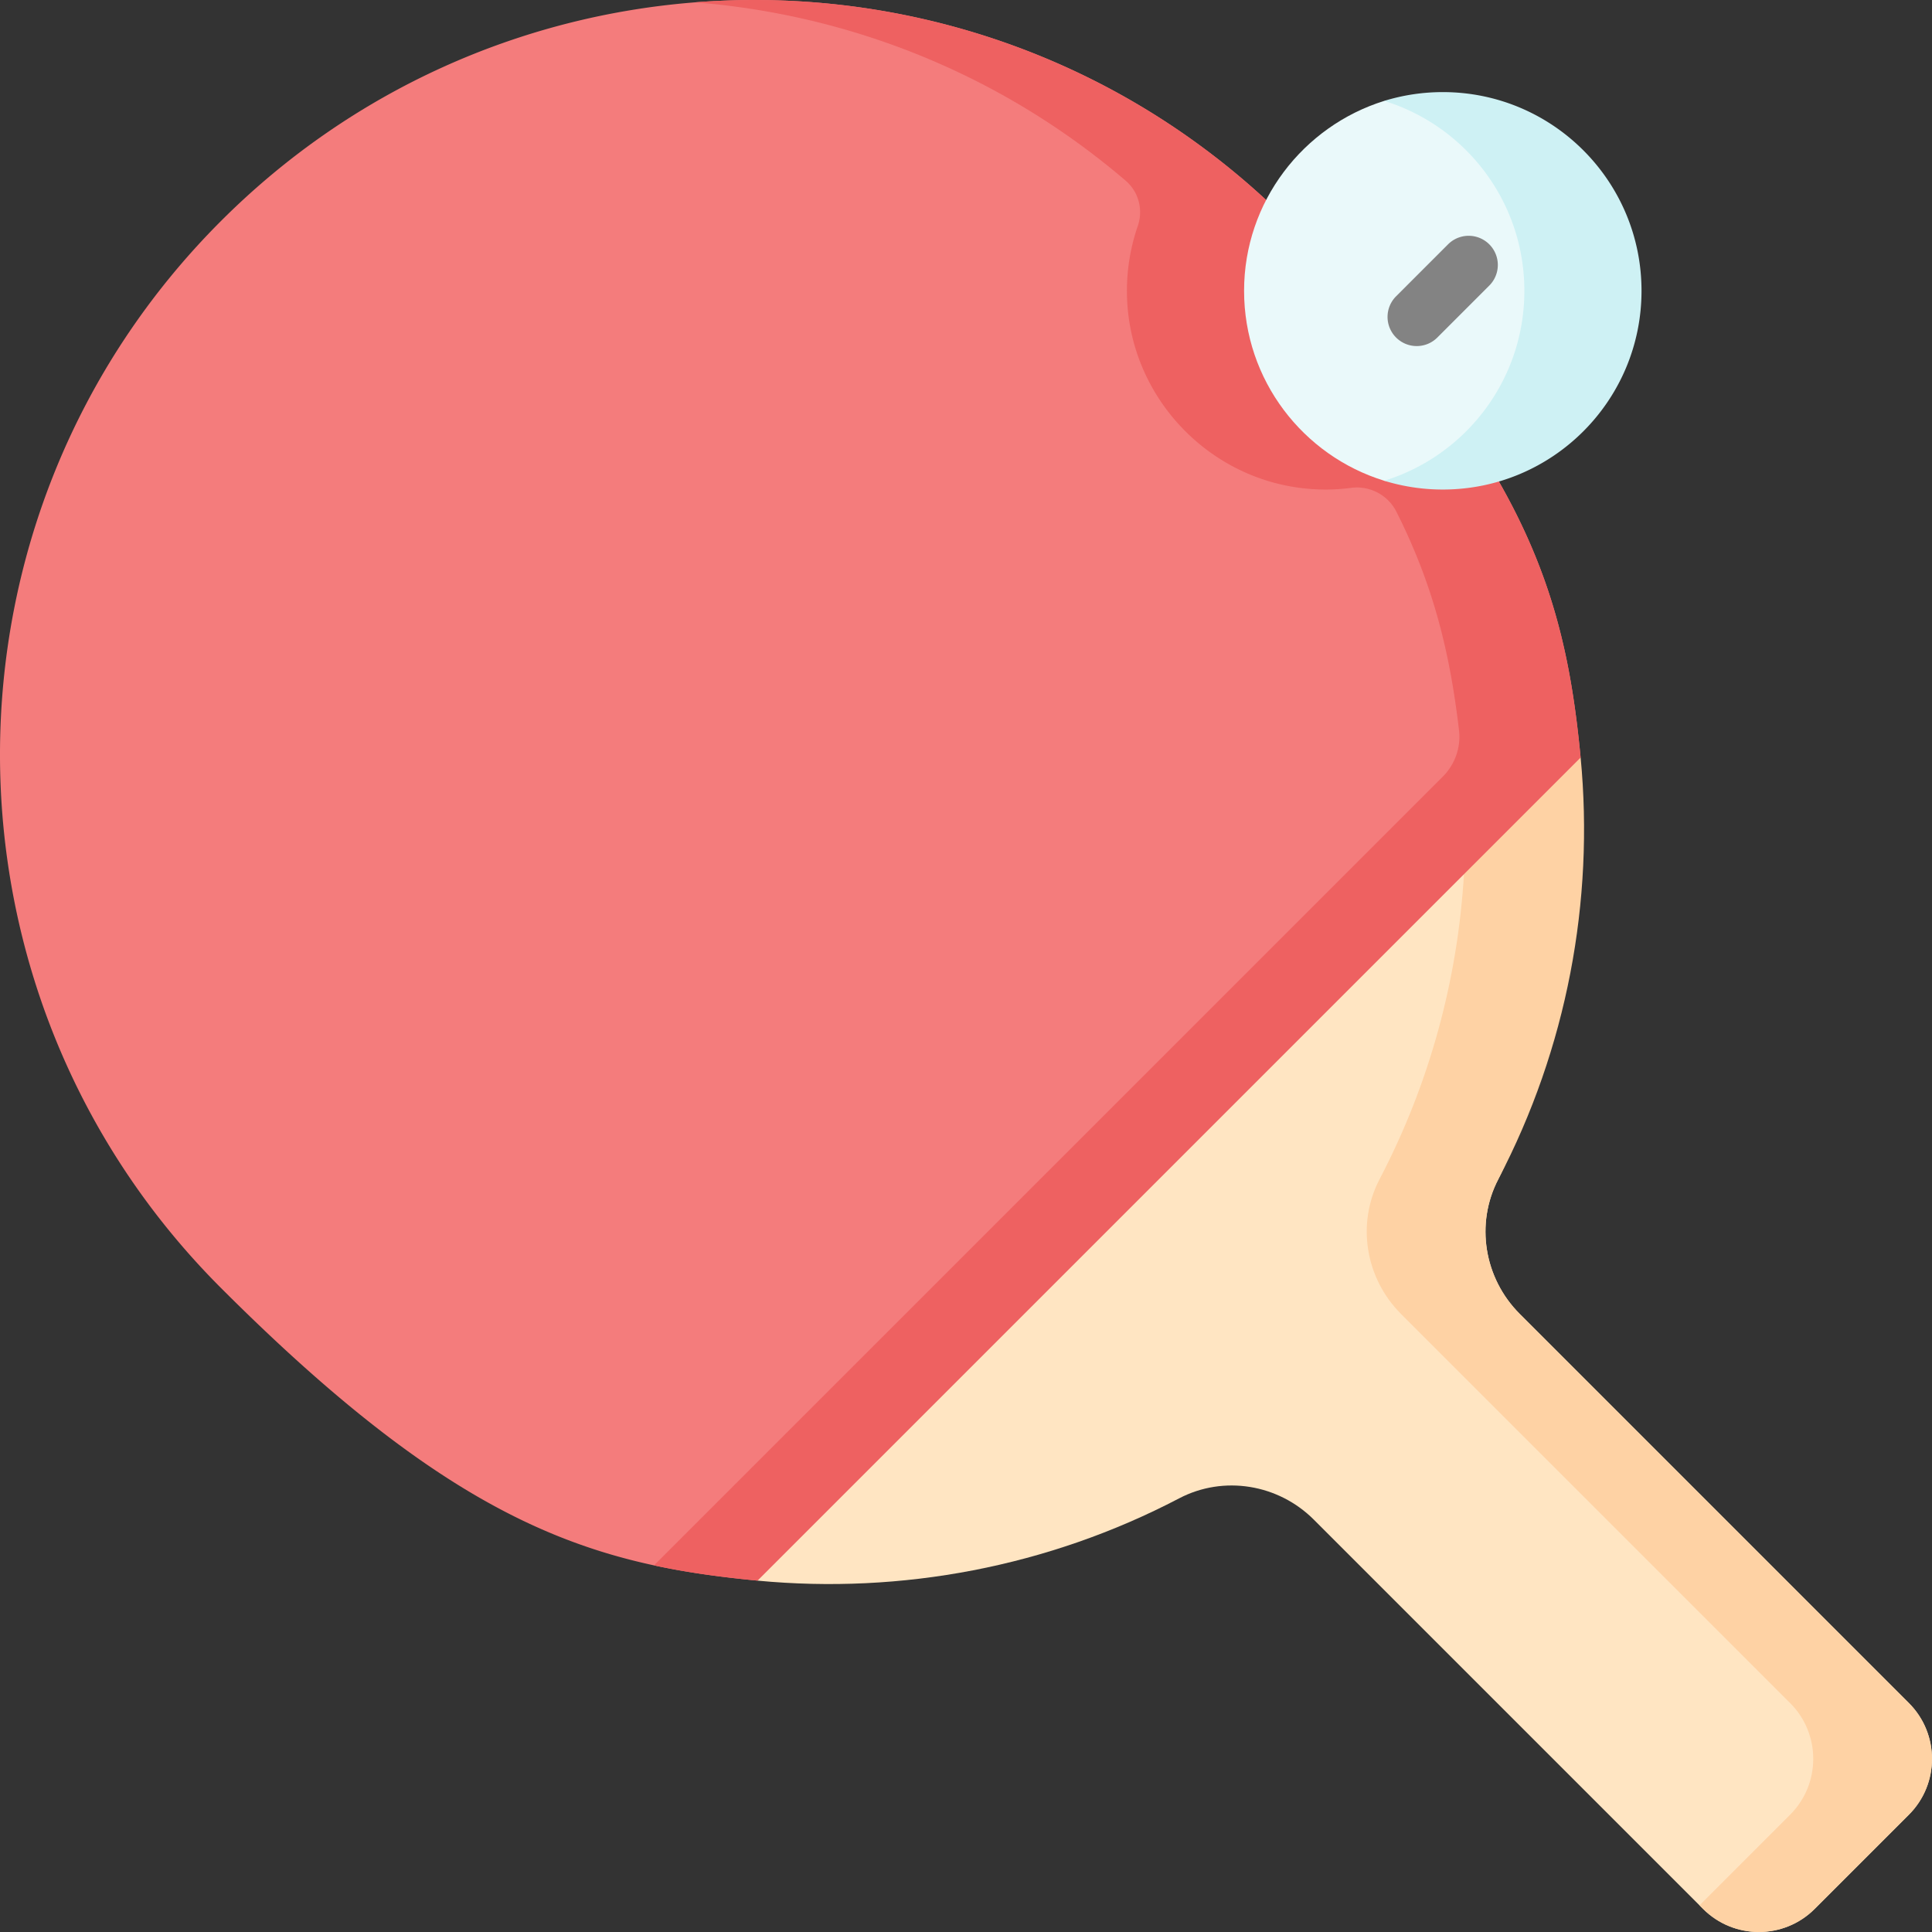 <svg xmlns="http://www.w3.org/2000/svg" version="1.1" xmlns:xlink="http://www.w3.org/1999/xlink" width="512" height="512" x="0" y="0" viewBox="0 0 512 512" style="enable-background:new 0 0 512 512" xml:space="preserve" class=""><rect x="0" y="0" width="512" height="512" fill="#333333" stroke="none"/><g><path fill="#f47c7c" d="M418.882 200.751 325.949 326.67l-125.198 92.212c-9.447-.907-18.471-2.101-27.423-4.038-33.347-7.18-65.674-24.426-114.762-73.514-78.088-78.077-78.088-204.687 0-282.764C93.602 23.529 138.405 4.213 184.217.618c46.08-3.616 93.17 8.674 132.347 36.881a200.567 200.567 0 0 1 24.766 21.067c21.139 21.139 36.376 39.178 47.44 55.516 21.531 31.791 27.3 57.195 30.112 86.669z" opacity="1" data-original="#f47c7c" class=""></path><path fill="#ee6161" d="M418.882 200.751 325.949 326.67l-125.198 92.212c-9.447-.907-18.471-2.101-27.423-4.038L382.352 205.82c3.224-3.225 4.832-7.747 4.306-12.28-2.318-19.697-6.49-37.911-16.607-57.948-2.236-4.419-7.046-6.943-11.96-6.305a52.377 52.377 0 0 1-12.331.155c-25.415-2.668-45.483-23.643-47.017-49.15-.422-7.17.587-14.041 2.771-20.367 1.494-4.316.258-9.076-3.204-12.043C265.241 19.593 225.126 3.842 184.217.628v-.01c46.08-3.616 93.17 8.674 132.347 36.881a200.567 200.567 0 0 1 24.766 21.067c21.139 21.139 36.376 39.178 47.44 55.516 21.531 31.791 27.3 57.195 30.112 86.669z" opacity="1" data-original="#ee6161" class=""></path><path fill="#ffe5c2" d="m387.965 231.675-187.21 187.21c38.091 3.628 77.023-3.648 111.74-21.811 11.798-6.173 26.272-3.76 35.687 5.655l103.139 103.139c8.174 8.174 21.426 8.174 29.599 0l24.948-24.948c8.174-8.174 8.174-21.426 0-29.599L402.73 348.182c-9.415-9.415-11.828-23.889-5.655-35.687 18.163-34.717-9.11-80.82-9.11-80.82z" opacity="1" data-original="#ffe5c2"></path><path fill="#fed2a4" d="m505.87 451.321-103.14-103.14c-9.415-9.415-11.828-23.889-5.655-35.687 18.163-34.717 25.439-73.649 21.811-111.74l-30.921 30.921c-1.647 27.875-9.097 55.471-22.359 80.819-6.173 11.798-3.76 26.272 5.655 35.687L474.4 451.321c8.174 8.174 8.174 21.426 0 29.599l-24.013 24.014.935.935c8.174 8.174 21.426 8.174 29.599 0l24.948-24.948c8.174-8.174 8.174-21.426.001-29.6z" opacity="1" data-original="#fed2a4"></path><path fill="#eaf9fa" d="M418.882 77.07c0 55.841-52.048 50.333-52.048 50.333-21.507-6.625-37.139-26.652-37.139-50.333 0-23.631 15.701-43.666 37.139-50.333 0 0 52.048-5.498 52.048 50.333z" opacity="1" data-original="#eaf9fa"></path><path fill="#838383" d="M375.444 91.71a7.725 7.725 0 0 1-5.463-13.19l13.826-13.826a7.727 7.727 0 0 1 10.927 10.927l-13.826 13.826a7.706 7.706 0 0 1-5.464 2.263z" opacity="1" data-original="#838383"></path><path fill="#cef1f4" d="M382.357 24.408c-5.404 0-10.616.817-15.524 2.329 21.507 6.626 37.139 26.653 37.139 50.333s-15.632 43.708-37.139 50.333a52.642 52.642 0 0 0 15.524 2.329c29.085 0 52.662-23.578 52.662-52.662s-23.577-52.662-52.662-52.662z" opacity="1" data-original="#cef1f4"></path></g></svg>